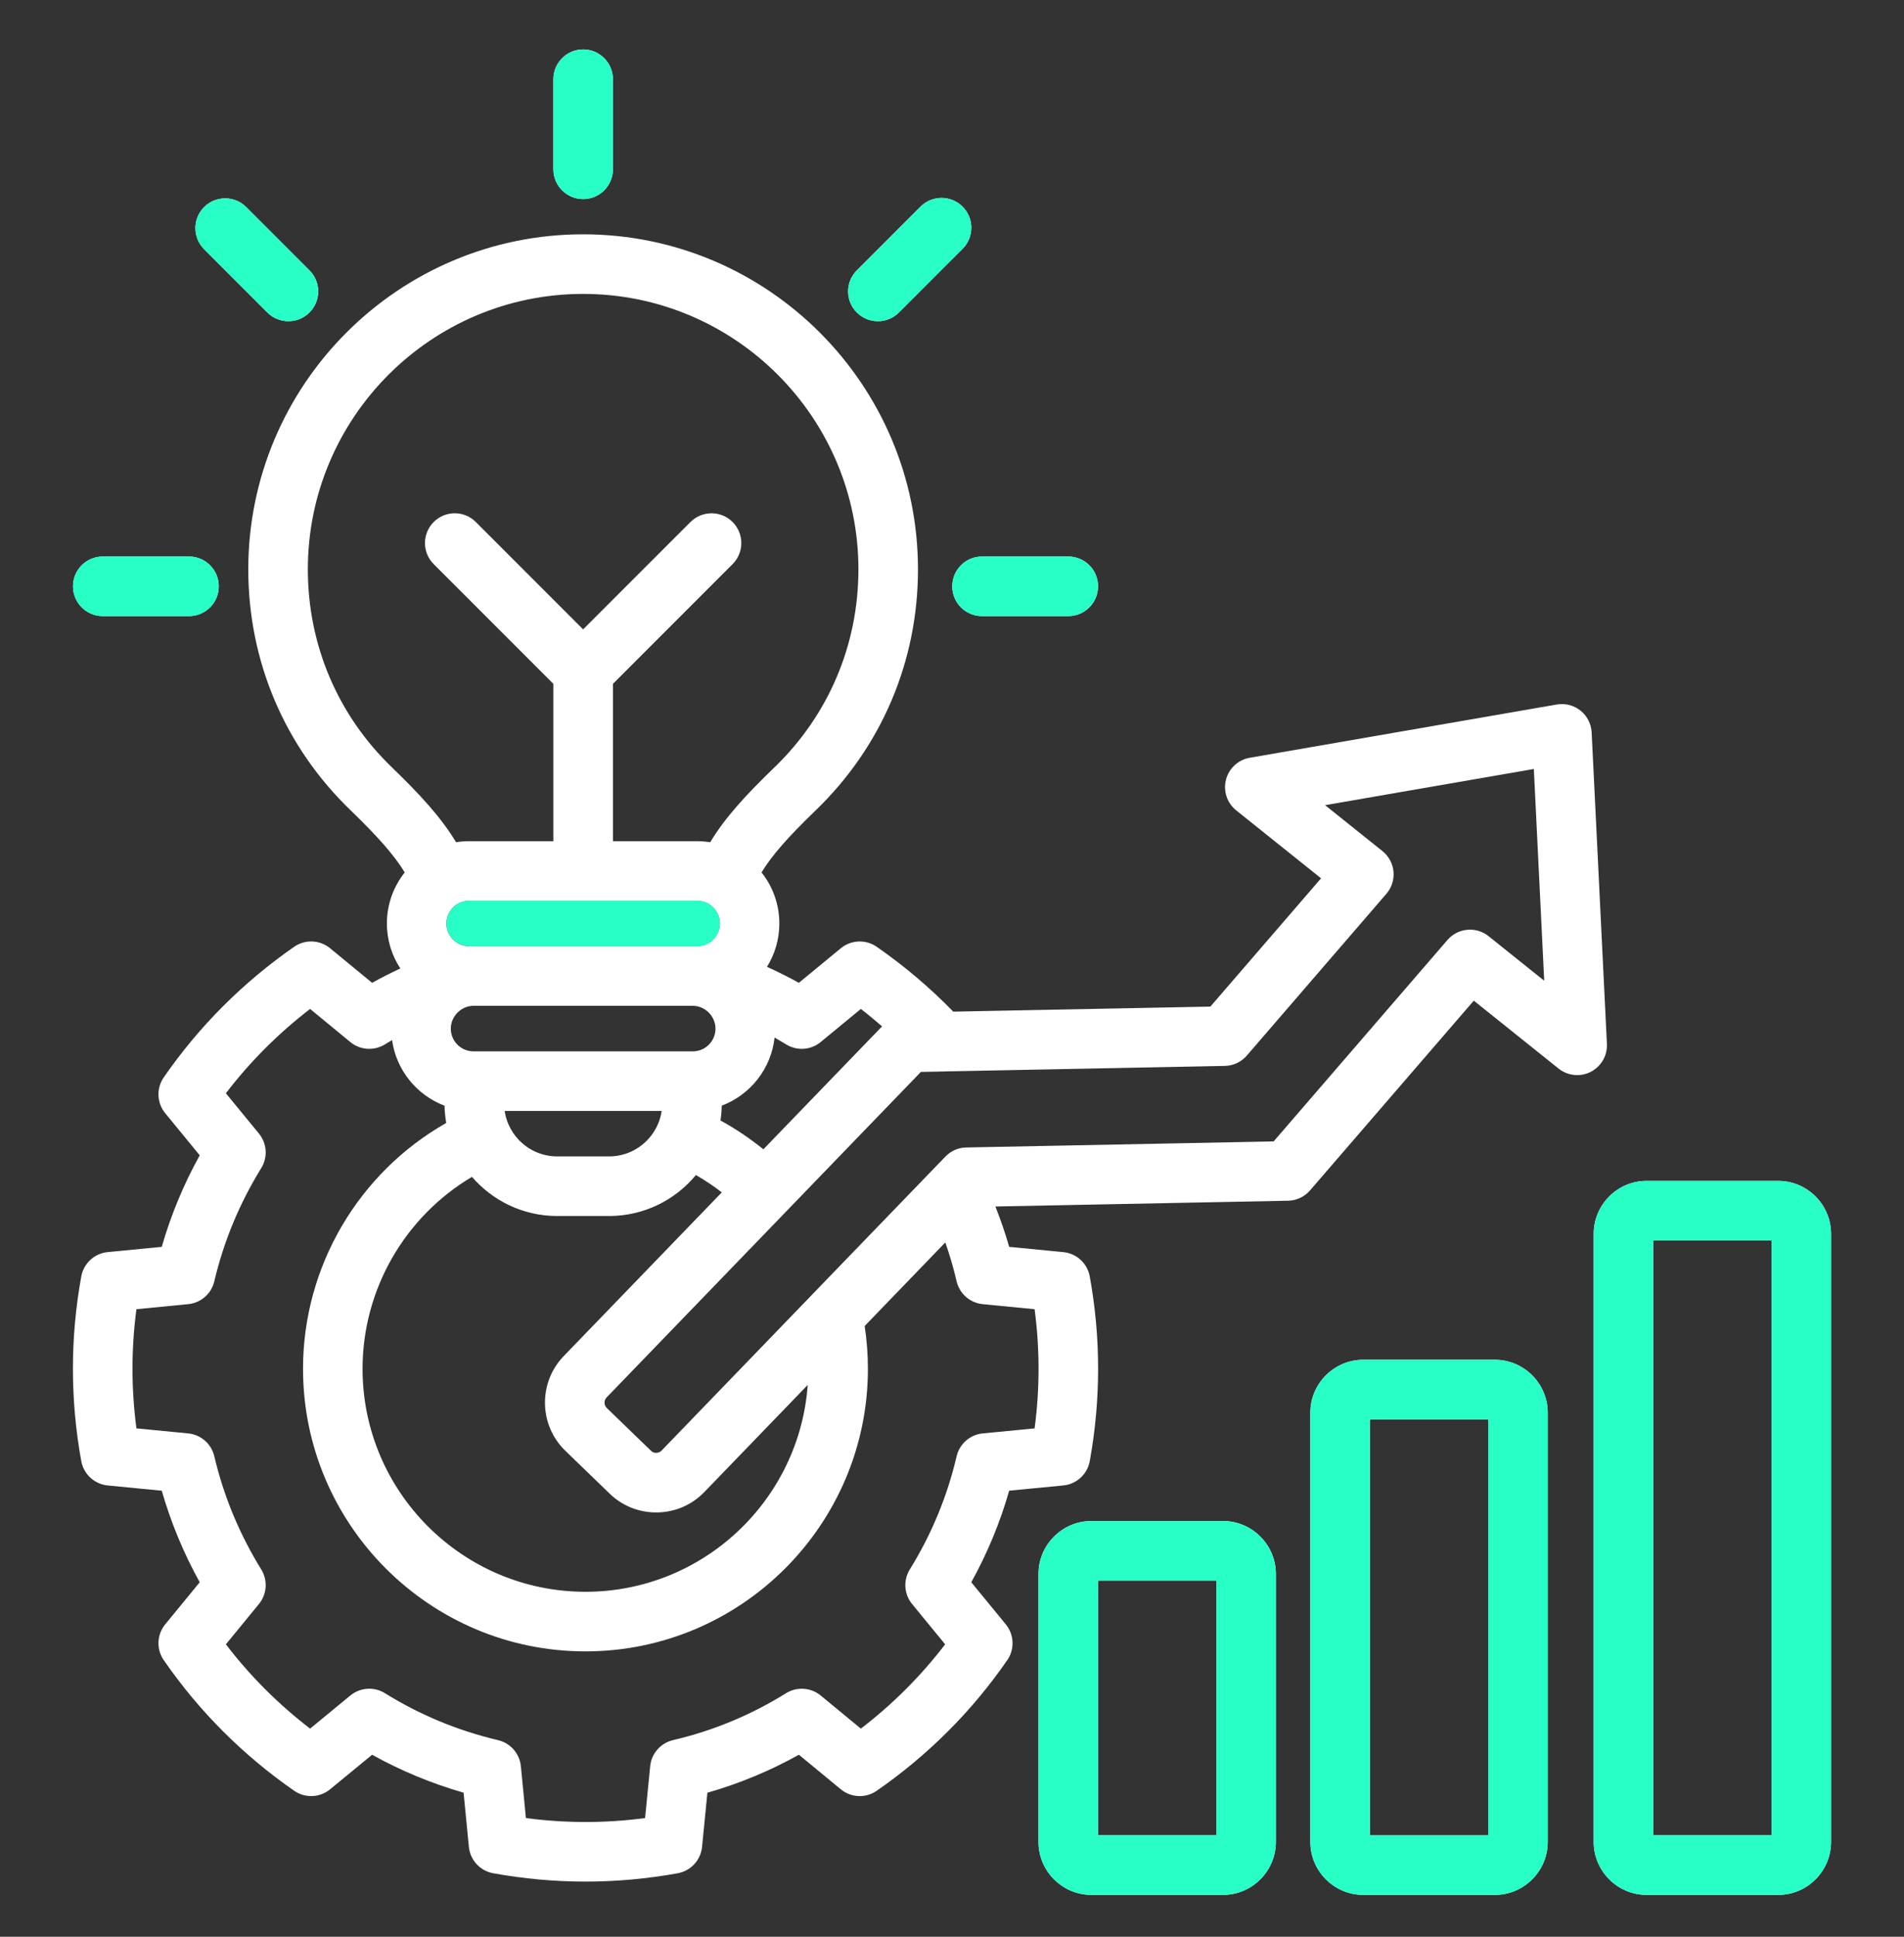 <svg width="60" height="61" viewBox="0 0 60 61" fill="none" xmlns="http://www.w3.org/2000/svg">
<rect x="0" y="0" width="60" height="61" fill="#333333" stroke="none"/>
<g id="Strategic Business Development">
<g id="Group">
<path id="Vector" d="M17.438 5.332V2.495C17.438 1.977 17.858 1.557 18.376 1.557C18.895 1.557 19.315 1.977 19.315 2.495V5.332C19.315 5.85 18.895 6.27 18.376 6.27C17.858 6.27 17.438 5.85 17.438 5.332ZM27.664 10.117C27.904 10.117 28.145 10.025 28.328 9.842L30.334 7.836C30.701 7.469 30.701 6.875 30.334 6.509C29.968 6.142 29.374 6.142 29.007 6.509L27.001 8.515C26.634 8.882 26.634 9.476 27.001 9.842C27.184 10.025 27.424 10.117 27.664 10.117H27.664ZM8.425 9.842C8.608 10.025 8.848 10.117 9.089 10.117C9.329 10.117 9.569 10.025 9.752 9.842C10.119 9.476 10.119 8.882 9.752 8.515L7.759 6.522C7.393 6.155 6.798 6.156 6.432 6.522C6.066 6.888 6.066 7.483 6.432 7.849L8.425 9.842ZM3.239 19.405H5.956C6.474 19.405 6.894 18.985 6.894 18.467C6.894 17.948 6.474 17.528 5.956 17.528H3.239C2.72 17.528 2.3 17.948 2.3 18.467C2.3 18.985 2.72 19.405 3.239 19.405ZM30.008 18.467C30.008 18.985 30.428 19.405 30.946 19.405H33.664C34.182 19.405 34.602 18.985 34.602 18.467C34.602 17.948 34.182 17.528 33.664 17.528H30.946C30.428 17.528 30.008 17.948 30.008 18.467ZM50.129 33.759C49.8 33.927 49.403 33.886 49.115 33.656L46.443 31.517L41.283 37.493C41.109 37.694 40.858 37.813 40.591 37.818L31.368 38C31.532 38.416 31.679 38.84 31.802 39.271L33.508 39.437C33.926 39.477 34.266 39.79 34.341 40.203C34.692 42.133 34.692 44.09 34.341 46.02C34.266 46.432 33.926 46.745 33.508 46.786L31.802 46.951C31.516 47.953 31.116 48.918 30.608 49.835L31.695 51.16C31.96 51.483 31.98 51.944 31.741 52.288C30.631 53.897 29.246 55.281 27.627 56.403C27.282 56.642 26.82 56.623 26.496 56.356L25.176 55.268C24.262 55.776 23.296 56.177 22.292 56.464L22.124 58.169C22.083 58.586 21.77 58.925 21.358 59C20.394 59.175 19.422 59.263 18.451 59.263C17.479 59.263 16.507 59.175 15.541 59C15.128 58.925 14.815 58.585 14.775 58.167L14.609 56.463C13.601 56.173 12.635 55.773 11.726 55.268L10.402 56.356C10.077 56.623 9.615 56.642 9.27 56.402C7.653 55.279 6.27 53.895 5.16 52.288C4.922 51.944 4.941 51.483 5.207 51.16L6.294 49.835C5.786 48.92 5.386 47.955 5.097 46.952L3.393 46.786C2.976 46.745 2.636 46.432 2.561 46.02C2.21 44.09 2.21 42.133 2.561 40.203C2.636 39.79 2.976 39.477 3.393 39.437L5.097 39.271C5.386 38.268 5.786 37.303 6.294 36.388L5.207 35.063C4.941 34.739 4.922 34.279 5.16 33.934C6.27 32.328 7.653 30.944 9.27 29.82C9.615 29.581 10.077 29.599 10.402 29.866L11.726 30.955C12.016 30.794 12.313 30.644 12.616 30.503C12.348 30.096 12.192 29.609 12.192 29.086C12.192 28.479 12.403 27.921 12.754 27.478C12.43 26.945 11.915 26.359 11.06 25.532C8.974 23.53 7.824 20.83 7.824 17.932C7.824 12.113 12.558 7.38 18.376 7.38C24.194 7.38 28.928 12.113 28.928 17.932C28.928 20.828 27.779 23.529 25.693 25.534C24.837 26.359 24.322 26.944 23.998 27.478C24.349 27.921 24.559 28.479 24.559 29.086C24.559 29.587 24.416 30.055 24.17 30.451C24.511 30.606 24.846 30.774 25.174 30.955L26.496 29.867C26.82 29.6 27.282 29.581 27.627 29.82C28.498 30.424 29.308 31.11 30.04 31.863L38.142 31.704L41.63 27.663L38.956 25.524C38.668 25.294 38.542 24.915 38.634 24.558C38.726 24.2 39.019 23.93 39.382 23.867L49.059 22.189C49.324 22.144 49.596 22.213 49.806 22.381C50.016 22.549 50.143 22.799 50.157 23.068L50.638 32.877C50.656 33.246 50.457 33.591 50.128 33.759H50.129ZM24.772 32.894C24.652 32.82 24.531 32.748 24.409 32.678C24.302 33.664 23.641 34.486 22.744 34.824C22.741 34.983 22.728 35.139 22.704 35.291C23.181 35.551 23.632 35.855 24.056 36.199L27.796 32.327C27.578 32.138 27.357 31.954 27.128 31.778L25.862 32.82C25.552 33.076 25.114 33.106 24.772 32.894ZM17.764 42.712L22.746 37.555C22.486 37.354 22.214 37.172 21.93 37.01C21.278 37.797 20.293 38.3 19.194 38.3H17.559C16.487 38.3 15.524 37.821 14.873 37.067C12.756 38.322 11.425 40.616 11.425 43.111C11.425 46.984 14.576 50.135 18.45 50.135C22.151 50.135 25.191 47.257 25.453 43.621C24.368 44.745 23.282 45.869 22.197 46.992C21.806 47.398 21.278 47.627 20.712 47.636C20.7 47.636 20.688 47.636 20.676 47.636C20.125 47.636 19.605 47.426 19.211 47.043C18.747 46.592 18.282 46.144 17.818 45.697C16.98 44.889 16.956 43.55 17.764 42.712L17.764 42.712ZM14.07 29.086C14.07 29.481 14.391 29.802 14.785 29.802H21.967C22.362 29.802 22.683 29.481 22.683 29.086C22.683 28.838 22.556 28.62 22.364 28.491C22.351 28.483 22.339 28.476 22.327 28.468C22.221 28.407 22.098 28.371 21.967 28.371H14.785C14.654 28.371 14.532 28.407 14.426 28.468C14.414 28.476 14.402 28.483 14.39 28.49C14.197 28.619 14.07 28.838 14.07 29.086ZM14.206 32.398C14.206 32.793 14.527 33.114 14.922 33.114H21.831C22.226 33.114 22.547 32.793 22.547 32.398C22.547 32.009 22.219 31.679 21.831 31.679H14.922C14.534 31.679 14.206 32.009 14.206 32.398ZM17.559 36.423H19.194C19.875 36.423 20.461 36.014 20.723 35.429C20.724 35.425 20.726 35.422 20.727 35.418C20.731 35.409 20.736 35.4 20.74 35.391C20.793 35.265 20.829 35.13 20.85 34.991H15.903C15.926 35.145 15.968 35.291 16.03 35.428C16.035 35.44 16.042 35.45 16.047 35.462C16.048 35.465 16.049 35.469 16.051 35.472C16.322 36.034 16.895 36.423 17.559 36.423V36.423ZM12.363 24.181C13.232 25.021 13.903 25.747 14.372 26.527C14.507 26.506 14.645 26.494 14.786 26.494H17.438V21.539L13.667 17.768C13.3 17.402 13.3 16.808 13.667 16.441C14.033 16.075 14.627 16.074 14.994 16.441L18.376 19.823L21.759 16.441C22.125 16.075 22.72 16.075 23.086 16.441C23.452 16.808 23.452 17.402 23.086 17.768L19.315 21.539V26.494H21.967C22.108 26.494 22.246 26.506 22.381 26.527C22.85 25.746 23.523 25.02 24.392 24.182C26.107 22.533 27.051 20.313 27.051 17.932C27.051 13.148 23.16 9.257 18.376 9.257C13.593 9.257 9.701 13.148 9.701 17.932C9.701 20.314 10.646 22.534 12.363 24.181H12.363ZM30.968 41.076C30.568 41.037 30.237 40.747 30.145 40.355C30.049 39.941 29.93 39.533 29.789 39.132C28.942 40.009 28.095 40.886 27.248 41.764C27.315 42.209 27.35 42.66 27.35 43.111C27.35 48.019 23.358 52.012 18.449 52.012C13.541 52.012 9.549 48.019 9.549 43.111C9.549 39.893 11.296 36.938 14.062 35.369C14.031 35.192 14.012 35.01 14.008 34.825C13.136 34.495 12.488 33.709 12.355 32.76C12.28 32.803 12.206 32.847 12.132 32.893C11.79 33.105 11.351 33.077 11.04 32.821L9.772 31.778C8.77 32.548 7.881 33.438 7.118 34.434L8.16 35.703C8.414 36.013 8.443 36.451 8.232 36.792C7.548 37.898 7.05 39.097 6.753 40.357C6.661 40.748 6.33 41.037 5.931 41.076L4.299 41.235C4.134 42.483 4.134 43.74 4.299 44.988L5.931 45.147C6.33 45.186 6.661 45.475 6.753 45.866C7.05 47.126 7.548 48.325 8.232 49.43C8.443 49.772 8.414 50.209 8.16 50.52L7.118 51.79C7.881 52.786 8.77 53.675 9.772 54.445L11.04 53.402C11.351 53.146 11.79 53.117 12.132 53.33C13.226 54.011 14.425 54.508 15.695 54.808C16.086 54.9 16.375 55.231 16.414 55.63L16.573 57.262C17.822 57.427 19.08 57.427 20.328 57.262L20.489 55.629C20.528 55.229 20.818 54.899 21.209 54.807C22.47 54.513 23.668 54.016 24.77 53.33C25.112 53.118 25.552 53.147 25.862 53.402L27.128 54.445C28.131 53.676 29.021 52.787 29.784 51.79L28.742 50.52C28.488 50.21 28.459 49.772 28.67 49.431C29.356 48.324 29.852 47.125 30.145 45.868C30.237 45.476 30.568 45.186 30.968 45.147L32.603 44.989C32.769 43.74 32.769 42.483 32.603 41.235L30.968 41.076L30.968 41.076ZM48.662 30.889L48.335 24.22L41.757 25.36L43.564 26.806C43.763 26.965 43.889 27.198 43.913 27.452C43.936 27.706 43.855 27.959 43.688 28.152L39.29 33.247C39.116 33.449 38.865 33.567 38.598 33.572L29.65 33.748C29.648 33.748 29.646 33.749 29.644 33.749C29.644 33.749 29.643 33.749 29.642 33.749L29.02 33.761L24.77 38.161C24.769 38.162 24.768 38.163 24.767 38.164C24.766 38.165 24.766 38.165 24.765 38.166L19.114 44.016C19.027 44.106 19.03 44.258 19.121 44.346C19.587 44.795 20.052 45.244 20.518 45.697C20.576 45.753 20.643 45.763 20.681 45.759C20.718 45.759 20.789 45.749 20.847 45.689C22.409 44.071 23.972 42.453 25.535 40.835C25.555 40.812 25.576 40.791 25.597 40.77C26.996 39.322 28.394 37.874 29.793 36.427C29.965 36.248 30.201 36.145 30.449 36.141L40.136 35.95L45.613 29.606C45.943 29.224 46.516 29.171 46.909 29.486L48.662 30.889L48.662 30.889ZM48.773 44.496V58.013C48.773 58.934 48.024 59.682 47.104 59.682H42.962C42.041 59.682 41.292 58.934 41.292 58.013V44.496C41.292 43.576 42.041 42.827 42.962 42.827H47.104C48.024 42.827 48.773 43.576 48.773 44.496ZM46.896 44.704H43.169V57.806H46.896V44.704ZM57.702 38.863V58.013C57.702 58.933 56.953 59.682 56.033 59.682H51.891C50.97 59.682 50.221 58.933 50.221 58.013V38.863C50.221 37.942 50.97 37.193 51.891 37.193H56.033C56.953 37.193 57.702 37.942 57.702 38.863ZM55.825 39.07H52.098V57.805H55.825V39.07ZM40.206 49.575V58.013C40.206 58.933 39.457 59.682 38.537 59.682H34.394C33.474 59.682 32.725 58.933 32.725 58.013V49.575C32.725 48.655 33.474 47.906 34.394 47.906H38.537C39.457 47.906 40.206 48.655 40.206 49.575ZM38.329 49.783H34.602V57.805H38.329V49.783Z" fill="white"/>
<g id="Vector_2">
<path fill-rule="evenodd" clip-rule="evenodd" d="M17.438 2.495V5.332C17.438 5.85 17.858 6.27 18.376 6.27C18.895 6.27 19.315 5.85 19.315 5.332V2.495C19.315 1.977 18.895 1.557 18.376 1.557C17.858 1.557 17.438 1.977 17.438 2.495ZM28.328 9.842C28.145 10.025 27.904 10.117 27.664 10.117C27.424 10.117 27.184 10.025 27.001 9.842C26.634 9.476 26.634 8.882 27.001 8.515L29.007 6.509C29.374 6.142 29.968 6.142 30.334 6.509C30.701 6.875 30.701 7.469 30.334 7.836L28.328 9.842ZM9.089 10.117C8.848 10.117 8.608 10.025 8.425 9.842L6.432 7.849C6.066 7.483 6.066 6.888 6.432 6.522C6.798 6.156 7.393 6.155 7.759 6.522L9.752 8.515C10.119 8.882 10.119 9.476 9.752 9.842C9.569 10.025 9.329 10.117 9.089 10.117ZM5.956 19.405H3.239C2.72 19.405 2.3 18.985 2.3 18.467C2.3 17.948 2.72 17.528 3.239 17.528H5.956C6.474 17.528 6.894 17.948 6.894 18.467C6.894 18.985 6.474 19.405 5.956 19.405ZM30.946 19.405C30.428 19.405 30.008 18.985 30.008 18.467C30.008 17.948 30.428 17.528 30.946 17.528H33.664C34.182 17.528 34.602 17.948 34.602 18.467C34.602 18.985 34.182 19.405 33.664 19.405H30.946ZM14.401 28.484L14.402 28.483C14.404 28.482 14.406 28.481 14.408 28.48C14.414 28.476 14.42 28.472 14.426 28.468M14.785 28.371H21.967C22.098 28.371 22.221 28.407 22.327 28.468C22.33 28.47 22.333 28.473 22.336 28.475C22.345 28.48 22.355 28.485 22.364 28.491C22.556 28.62 22.683 28.838 22.683 29.086C22.683 29.481 22.362 29.802 21.967 29.802C21.967 29.802 15.18 29.802 14.785 29.802M14.785 28.371C14.654 28.371 14.532 28.407 14.426 28.468L14.785 28.371ZM48.773 58.013V44.496C48.773 43.576 48.024 42.827 47.104 42.827H42.962C42.041 42.827 41.292 43.576 41.292 44.496V58.013C41.292 58.934 42.041 59.682 42.962 59.682H47.104C48.024 59.682 48.773 58.934 48.773 58.013ZM43.169 44.704H46.896V57.806H43.169V44.704ZM57.702 58.013V38.863C57.702 37.942 56.953 37.193 56.033 37.193H51.891C50.97 37.193 50.221 37.942 50.221 38.863V58.013C50.221 58.933 50.97 59.682 51.891 59.682H56.033C56.953 59.682 57.702 58.933 57.702 58.013ZM52.098 39.07H55.825V57.805H52.098V39.07ZM40.206 58.013V49.575C40.206 48.655 39.457 47.906 38.537 47.906H34.394C33.474 47.906 32.725 48.655 32.725 49.575V58.013C32.725 58.933 33.474 59.682 34.394 59.682H38.537C39.457 59.682 40.206 58.933 40.206 58.013ZM34.602 49.783H38.329V57.805H34.602V49.783Z" fill="#28FFC7"/>
<path d="M14.07 29.086C14.07 29.481 14.391 29.802 14.785 29.802H21.967C22.362 29.802 22.683 29.481 22.683 29.086C22.683 28.838 22.556 28.62 22.364 28.491C22.355 28.485 22.345 28.48 22.336 28.475L22.327 28.468C22.221 28.407 22.098 28.371 21.967 28.371H14.785C14.654 28.371 14.532 28.407 14.426 28.468C14.42 28.472 14.414 28.476 14.408 28.48L14.402 28.483L14.401 28.484L14.39 28.49C14.197 28.619 14.07 28.838 14.07 29.086Z" fill="#28FFC7"/>
</g>
</g>
</g>
</svg>
